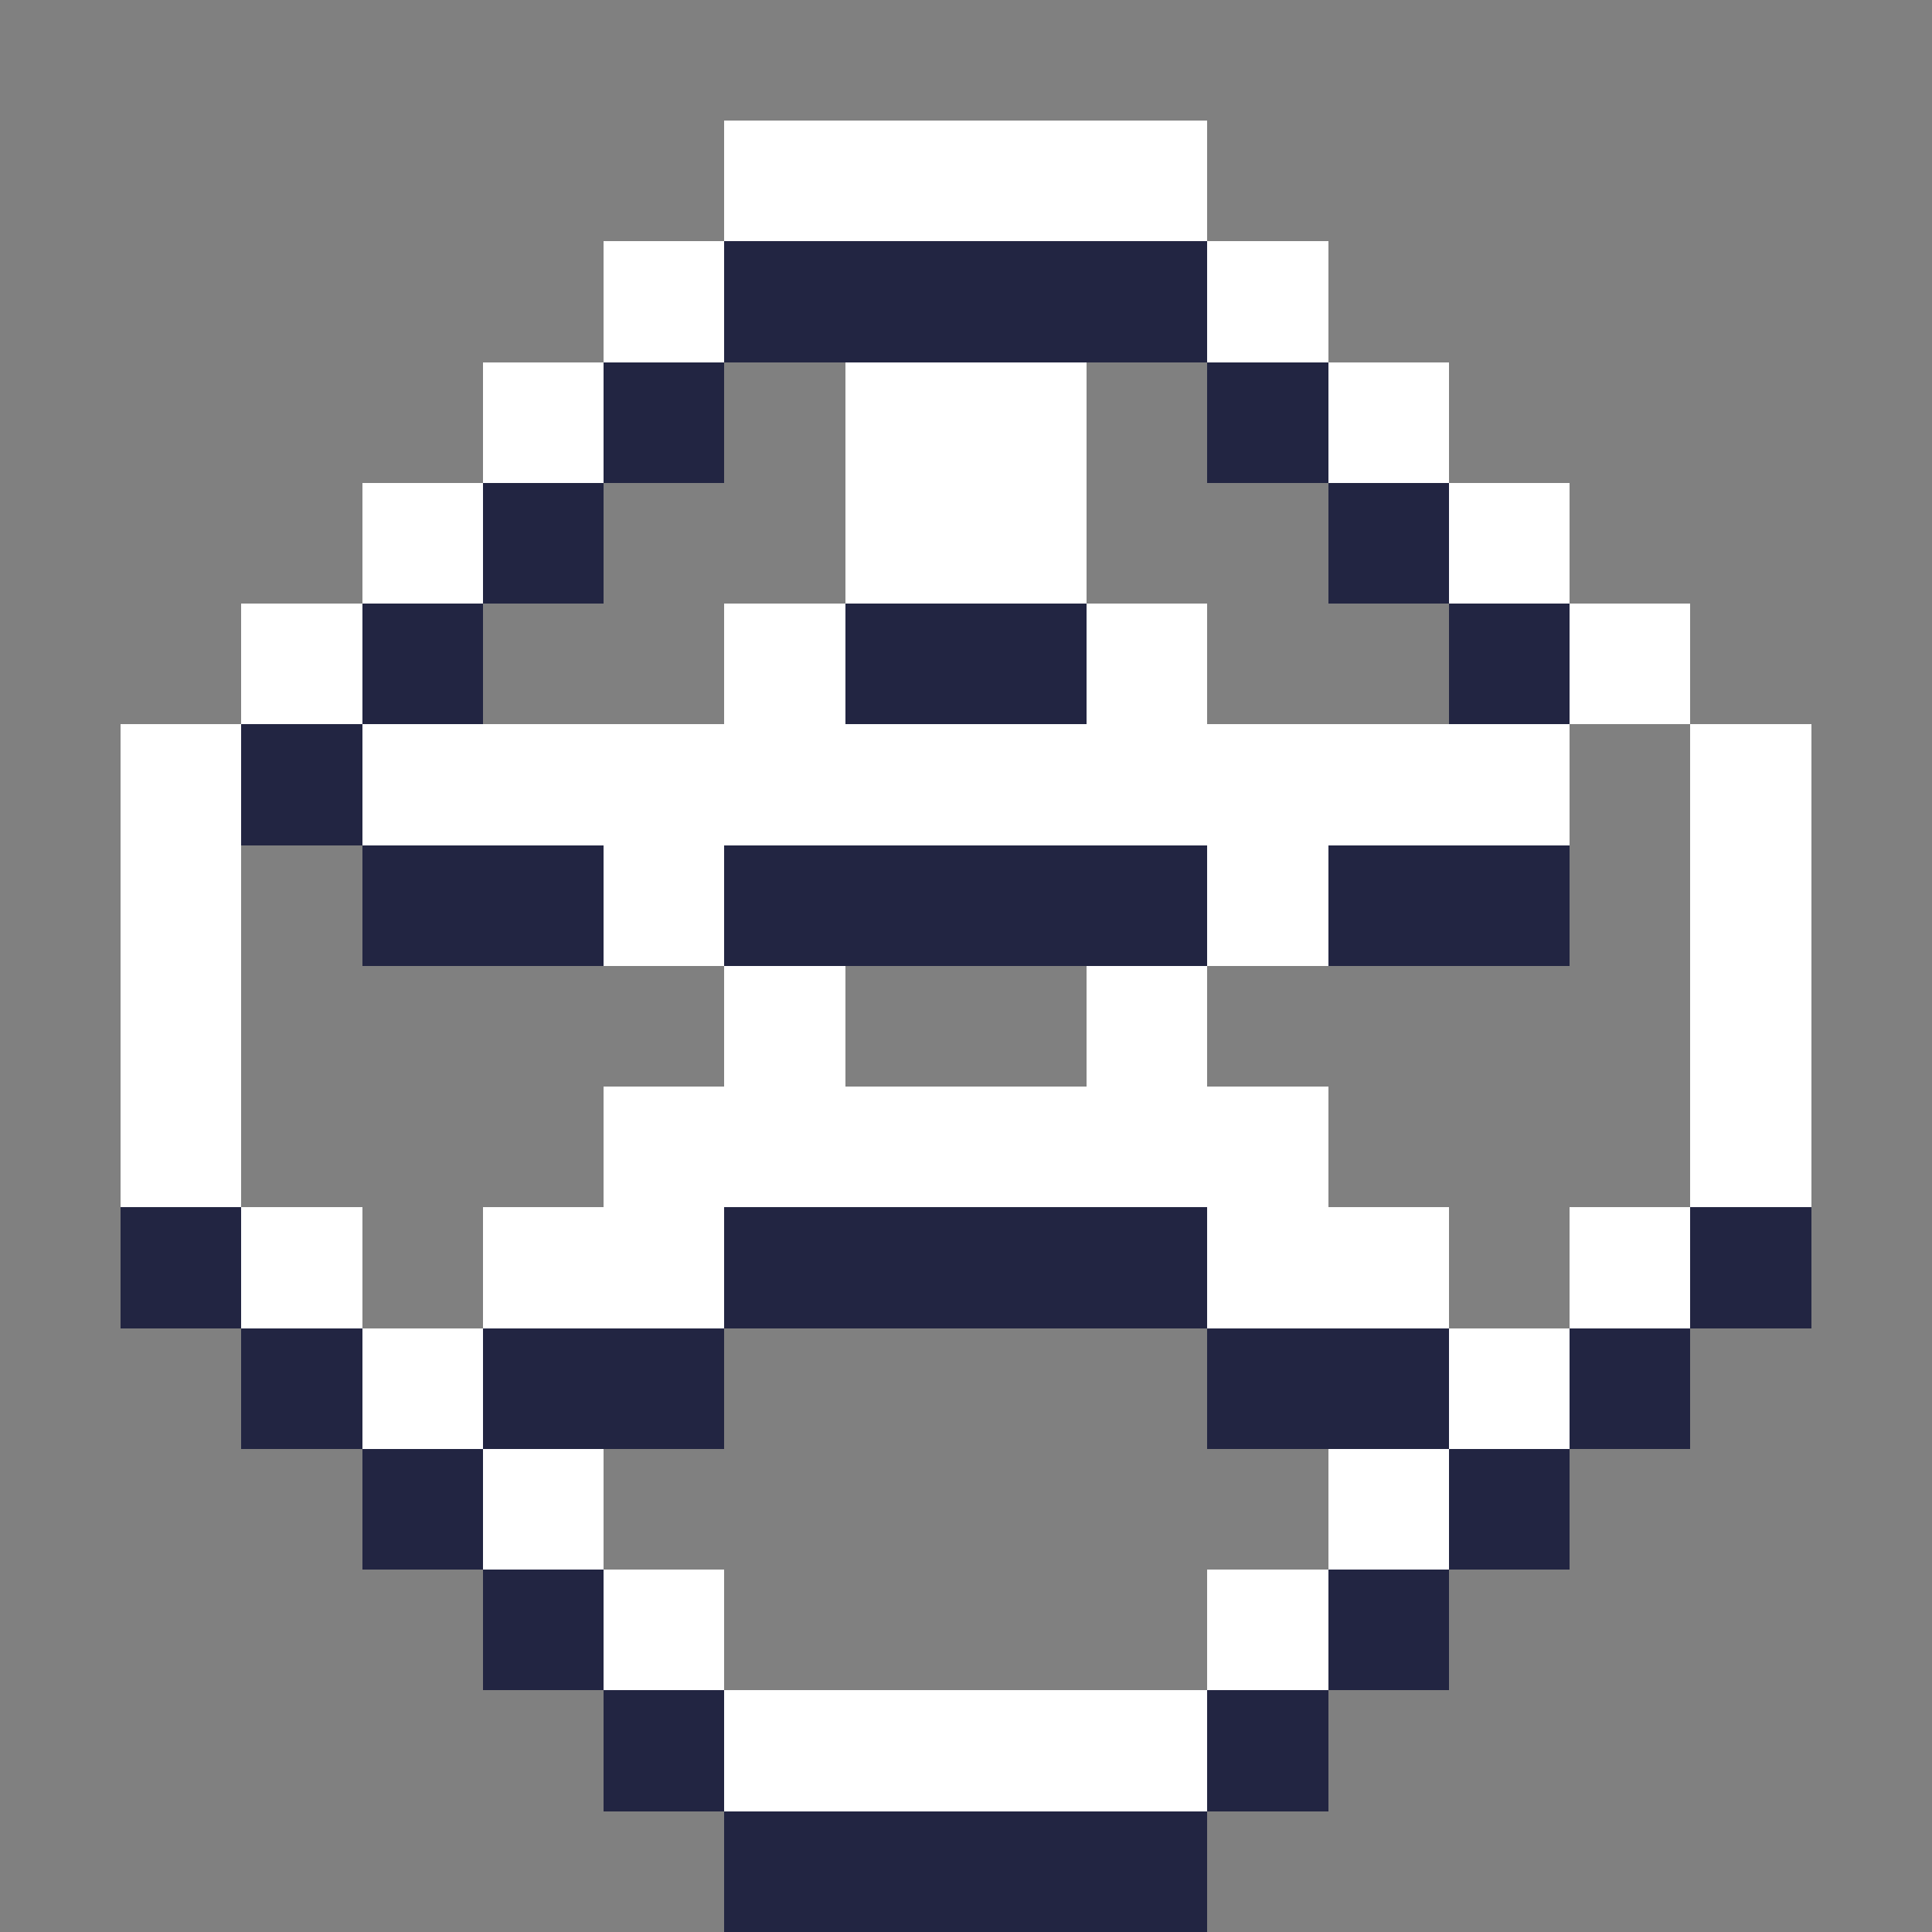 <svg xmlns="http://www.w3.org/2000/svg" shape-rendering="crispEdges" viewBox="0 -0.5 16 16"><rect x="0" y="-0.5" width="16" height="16" fill="#808080" stroke="none"/><path stroke="#fff" d="M6 1h4M5 2h1m4 0h1M4 3h1m2 0h2m2 0h1M3 4h1m3 0h2m3 0h1M2 5h1m3 0h1m2 0h1m3 0h1M1 6h1m1 0h10m1 0h1M1 7h1m3 0h1m4 0h1m3 0h1M1 8h1m4 0h1m2 0h1m4 0h1M1 9h1m3 0h6m3 0h1M2 10h1m1 0h2m4 0h2m1 0h1M3 11h1m8 0h1m-9 1h1m6 0h1m-7 1h1m4 0h1m-5 1h4"/><path stroke="#222542" d="M6 2h4M5 3h1m4 0h1M4 4h1m6 0h1M3 5h1m3 0h2m3 0h1M2 6h1m0 1h2m1 0h4m1 0h2M1 10h1m4 0h4m4 0h1M2 11h1m1 0h2m4 0h2m1 0h1M3 12h1m8 0h1m-9 1h1m6 0h1m-7 1h1m4 0h1m-5 1h4"/></svg>